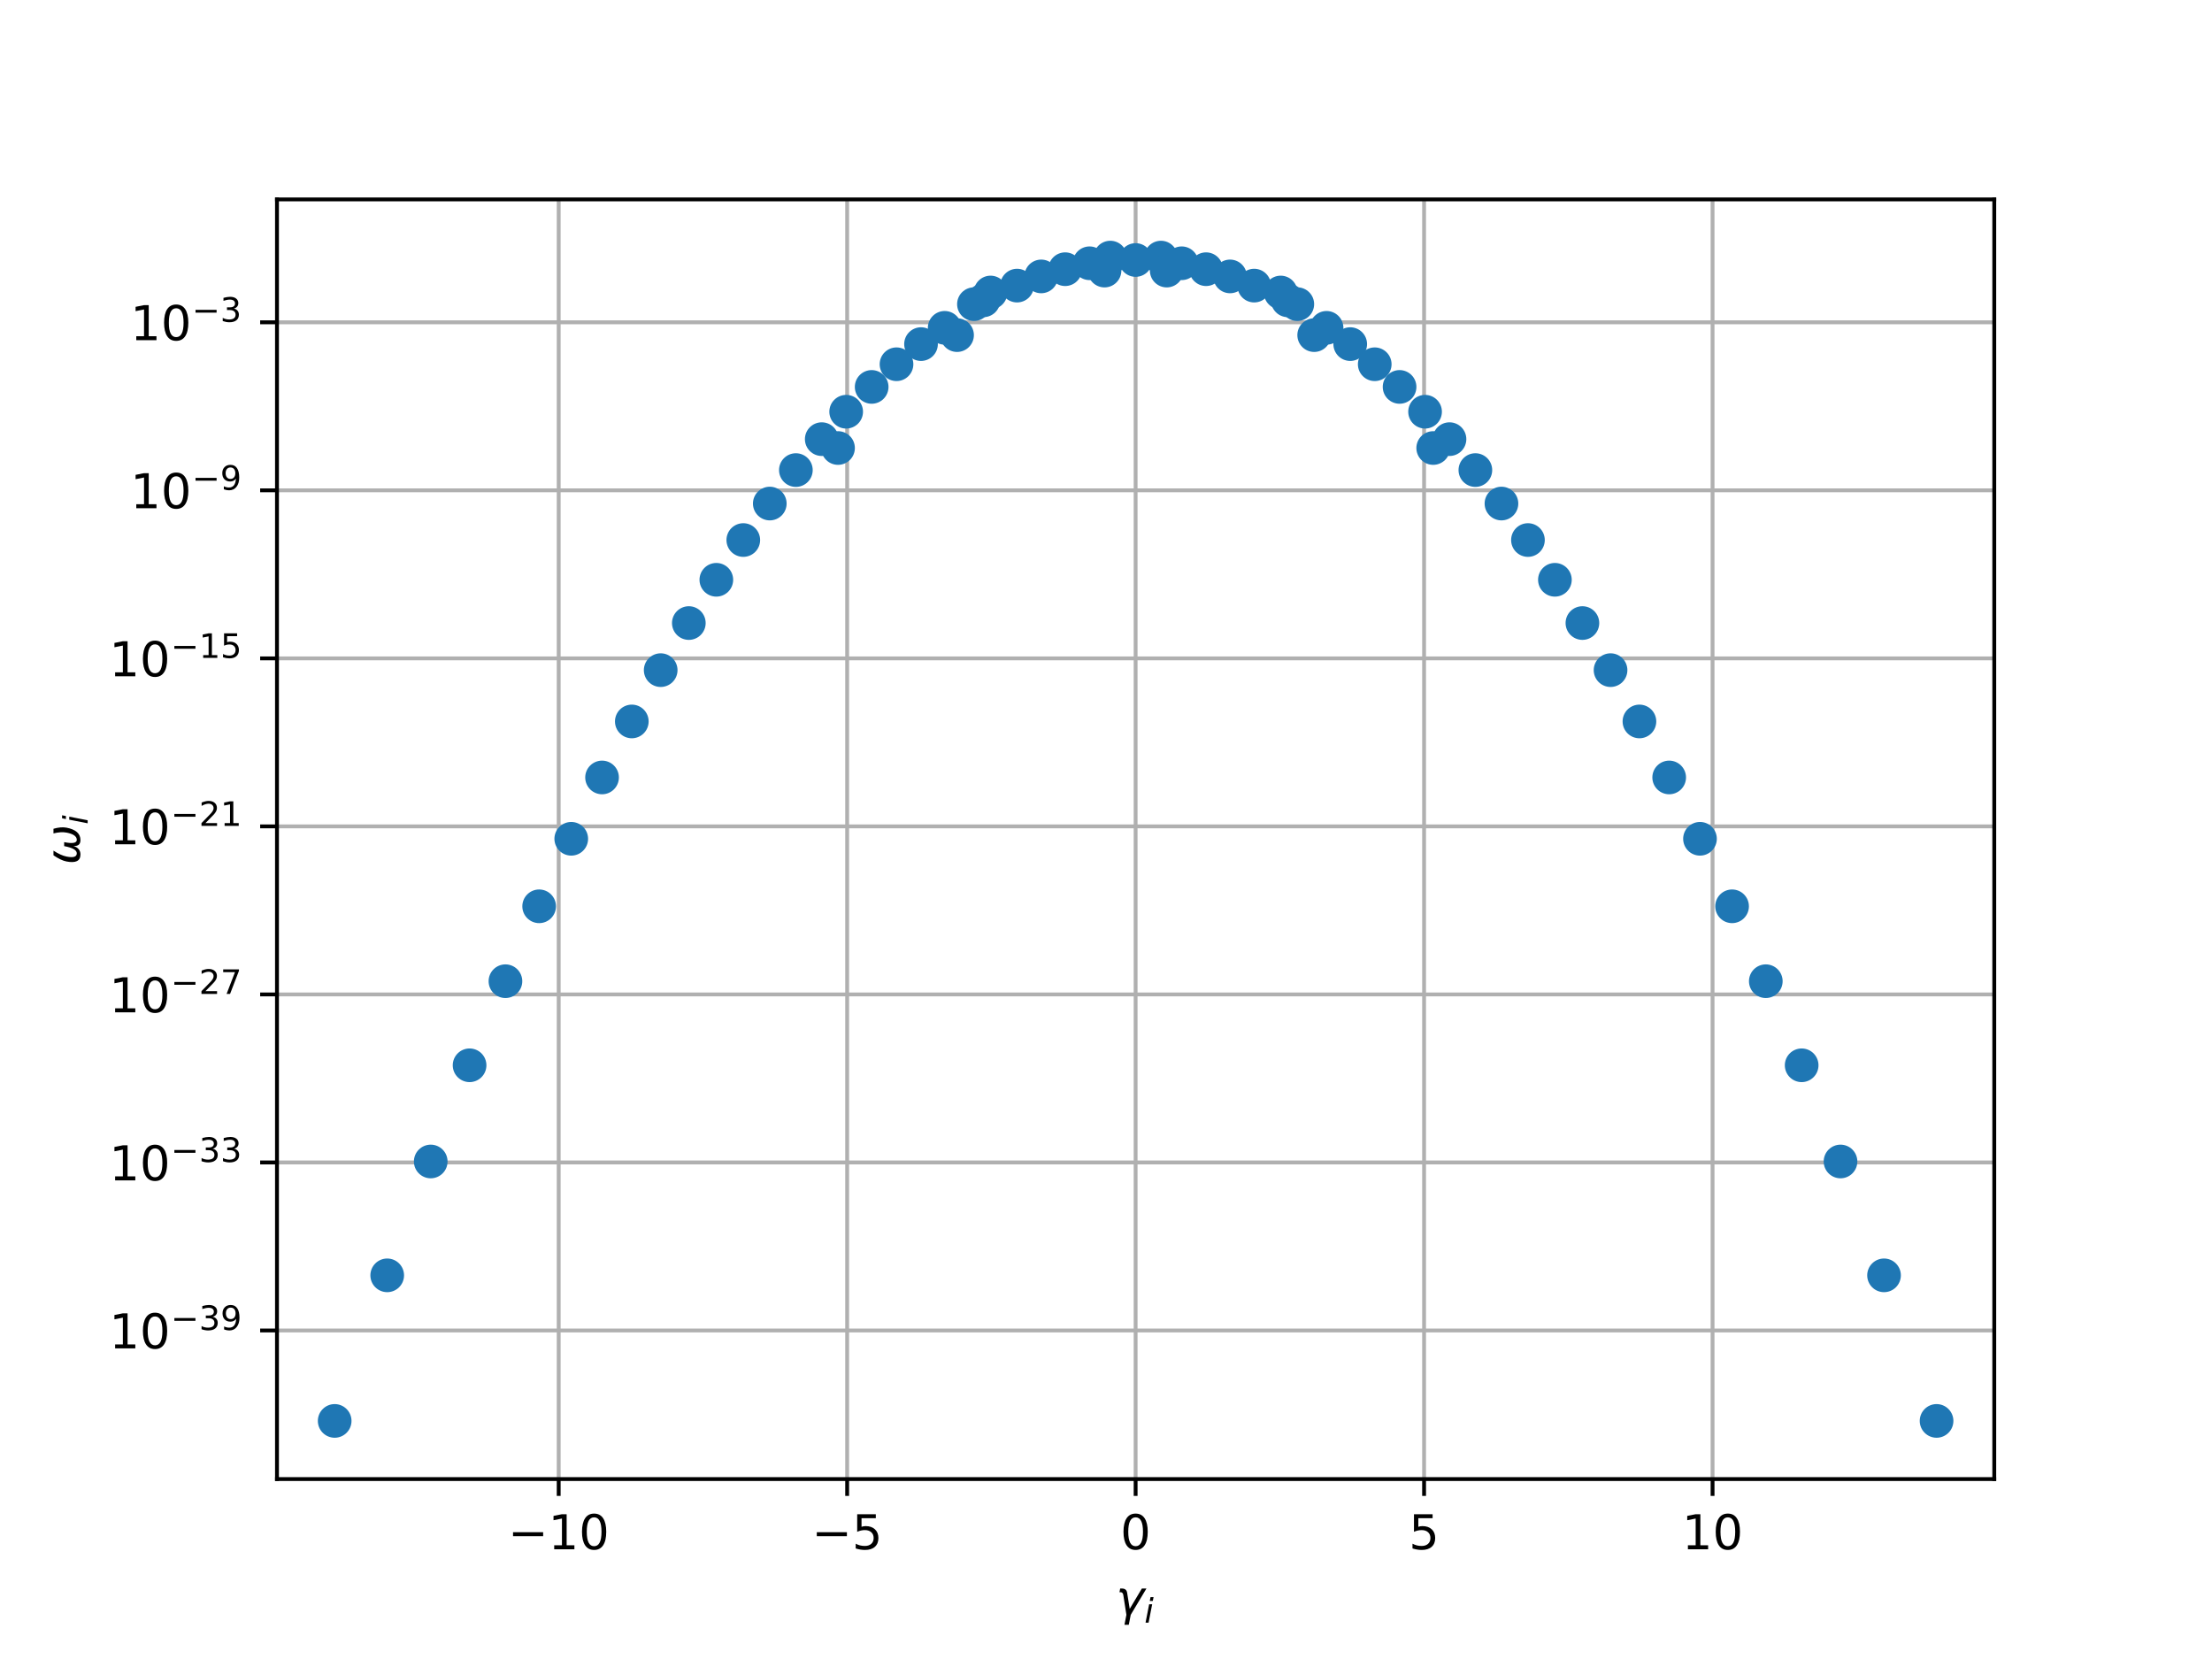 <?xml version="1.0" encoding="utf-8" standalone="no"?>
<!DOCTYPE svg PUBLIC "-//W3C//DTD SVG 1.1//EN"
  "http://www.w3.org/Graphics/SVG/1.1/DTD/svg11.dtd">
<!-- Created with matplotlib (http://matplotlib.org/) -->
<svg height="345pt" version="1.1" viewBox="0 0 460 345" width="460pt" xmlns="http://www.w3.org/2000/svg" xmlns:xlink="http://www.w3.org/1999/xlink">
 <defs>
  <style type="text/css">
*{stroke-linecap:butt;stroke-linejoin:round;}
  </style>
 </defs>
 <g id="figure_1">
  <g id="patch_1">
   <path d="M 0 345.6 
L 460.8 345.6 
L 460.8 0 
L 0 0 
z
" style="fill:#ffffff;"/>
  </g>
  <g id="axes_1">
   <g id="patch_2">
    <path d="M 57.6 307.584 
L 414.72 307.584 
L 414.72 41.472 
L 57.6 41.472 
z
" style="fill:#ffffff;"/>
   </g>
   <g id="matplotlib.axis_1">
    <g id="xtick_1">
     <g id="line2d_1">
      <path clip-path="url(#pd7c94c7b2c)" d="M 116.183 307.584 
L 116.183 41.472 
" style="fill:none;stroke:#b0b0b0;stroke-linecap:square;stroke-width:0.8;"/>
     </g>
     <g id="line2d_2">
      <defs>
       <path d="M 0 0 
L 0 3.5 
" id="ma96eee16bc" style="stroke:#000000;stroke-width:0.8;"/>
      </defs>
      <g>
       <use style="stroke:#000000;stroke-width:0.8;" x="116.183" xlink:href="#ma96eee16bc" y="307.584"/>
      </g>
     </g>
     <g id="text_1">
      <!-- −10 -->
      <defs>
       <path d="M 10.594 35.5 
L 73.188 35.5 
L 73.188 27.203 
L 10.594 27.203 
z
" id="DejaVuSans-2212"/>
       <path d="M 12.406 8.297 
L 28.516 8.297 
L 28.516 63.922 
L 10.984 60.406 
L 10.984 69.391 
L 28.422 72.906 
L 38.281 72.906 
L 38.281 8.297 
L 54.391 8.297 
L 54.391 0 
L 12.406 0 
z
" id="DejaVuSans-31"/>
       <path d="M 31.781 66.406 
Q 24.172 66.406 20.328 58.906 
Q 16.5 51.422 16.5 36.375 
Q 16.5 21.391 20.328 13.891 
Q 24.172 6.391 31.781 6.391 
Q 39.453 6.391 43.281 13.891 
Q 47.125 21.391 47.125 36.375 
Q 47.125 51.422 43.281 58.906 
Q 39.453 66.406 31.781 66.406 
M 31.781 74.219 
Q 44.047 74.219 50.516 64.516 
Q 56.984 54.828 56.984 36.375 
Q 56.984 17.969 50.516 8.266 
Q 44.047 -1.422 31.781 -1.422 
Q 19.531 -1.422 13.062 8.266 
Q 6.594 17.969 6.594 36.375 
Q 6.594 54.828 13.062 64.516 
Q 19.531 74.219 31.781 74.219 
" id="DejaVuSans-30"/>
      </defs>
      <g transform="translate(105.631 322.182)scale(0.1 -0.1)">
       <use xlink:href="#DejaVuSans-2212"/>
       <use x="83.789" xlink:href="#DejaVuSans-31"/>
       <use x="147.412" xlink:href="#DejaVuSans-30"/>
      </g>
     </g>
    </g>
    <g id="xtick_2">
     <g id="line2d_3">
      <path clip-path="url(#pd7c94c7b2c)" d="M 176.172 307.584 
L 176.172 41.472 
" style="fill:none;stroke:#b0b0b0;stroke-linecap:square;stroke-width:0.8;"/>
     </g>
     <g id="line2d_4">
      <g>
       <use style="stroke:#000000;stroke-width:0.8;" x="176.172" xlink:href="#ma96eee16bc" y="307.584"/>
      </g>
     </g>
     <g id="text_2">
      <!-- −5 -->
      <defs>
       <path d="M 10.797 72.906 
L 49.516 72.906 
L 49.516 64.594 
L 19.828 64.594 
L 19.828 46.734 
Q 21.969 47.469 24.109 47.828 
Q 26.266 48.188 28.422 48.188 
Q 40.625 48.188 47.75 41.5 
Q 54.891 34.812 54.891 23.391 
Q 54.891 11.625 47.562 5.094 
Q 40.234 -1.422 26.906 -1.422 
Q 22.312 -1.422 17.547 -0.641 
Q 12.797 0.141 7.719 1.703 
L 7.719 11.625 
Q 12.109 9.234 16.797 8.062 
Q 21.484 6.891 26.703 6.891 
Q 35.156 6.891 40.078 11.328 
Q 45.016 15.766 45.016 23.391 
Q 45.016 31 40.078 35.438 
Q 35.156 39.891 26.703 39.891 
Q 22.75 39.891 18.812 39.016 
Q 14.891 38.141 10.797 36.281 
z
" id="DejaVuSans-35"/>
      </defs>
      <g transform="translate(168.8 322.182)scale(0.1 -0.1)">
       <use xlink:href="#DejaVuSans-2212"/>
       <use x="83.789" xlink:href="#DejaVuSans-35"/>
      </g>
     </g>
    </g>
    <g id="xtick_3">
     <g id="line2d_5">
      <path clip-path="url(#pd7c94c7b2c)" d="M 236.16 307.584 
L 236.16 41.472 
" style="fill:none;stroke:#b0b0b0;stroke-linecap:square;stroke-width:0.8;"/>
     </g>
     <g id="line2d_6">
      <g>
       <use style="stroke:#000000;stroke-width:0.8;" x="236.16" xlink:href="#ma96eee16bc" y="307.584"/>
      </g>
     </g>
     <g id="text_3">
      <!-- 0 -->
      <g transform="translate(232.979 322.182)scale(0.1 -0.1)">
       <use xlink:href="#DejaVuSans-30"/>
      </g>
     </g>
    </g>
    <g id="xtick_4">
     <g id="line2d_7">
      <path clip-path="url(#pd7c94c7b2c)" d="M 296.148 307.584 
L 296.148 41.472 
" style="fill:none;stroke:#b0b0b0;stroke-linecap:square;stroke-width:0.8;"/>
     </g>
     <g id="line2d_8">
      <g>
       <use style="stroke:#000000;stroke-width:0.8;" x="296.148" xlink:href="#ma96eee16bc" y="307.584"/>
      </g>
     </g>
     <g id="text_4">
      <!-- 5 -->
      <g transform="translate(292.967 322.182)scale(0.1 -0.1)">
       <use xlink:href="#DejaVuSans-35"/>
      </g>
     </g>
    </g>
    <g id="xtick_5">
     <g id="line2d_9">
      <path clip-path="url(#pd7c94c7b2c)" d="M 356.137 307.584 
L 356.137 41.472 
" style="fill:none;stroke:#b0b0b0;stroke-linecap:square;stroke-width:0.8;"/>
     </g>
     <g id="line2d_10">
      <g>
       <use style="stroke:#000000;stroke-width:0.8;" x="356.137" xlink:href="#ma96eee16bc" y="307.584"/>
      </g>
     </g>
     <g id="text_5">
      <!-- 10 -->
      <g transform="translate(349.774 322.182)scale(0.1 -0.1)">
       <use xlink:href="#DejaVuSans-31"/>
       <use x="63.623" xlink:href="#DejaVuSans-30"/>
      </g>
     </g>
    </g>
    <g id="text_6">
     <!-- $\gamma_i$ -->
     <defs>
      <path d="M 23.297 46.094 
L 28.719 12.312 
L 54 54.688 
L 63.531 54.688 
L 30.812 0 
L 26.766 -20.797 
L 17.781 -20.797 
L 21.828 0 
L 15.438 40.828 
Q 14.453 46.969 9.812 46.969 
L 7.422 46.969 
L 8.891 54.688 
L 12.312 54.688 
Q 21.922 54.688 23.297 46.094 
" id="DejaVuSans-Oblique-3b3"/>
      <path d="M 18.312 75.984 
L 27.297 75.984 
L 25.094 64.594 
L 16.109 64.594 
z
M 14.203 54.688 
L 23.188 54.688 
L 12.5 0 
L 3.516 0 
z
" id="DejaVuSans-Oblique-69"/>
     </defs>
     <g transform="translate(232.06 335.84)scale(0.1 -0.1)">
      <use transform="translate(0 0.312)" xlink:href="#DejaVuSans-Oblique-3b3"/>
      <use transform="translate(59.18 -16.094)scale(0.7)" xlink:href="#DejaVuSans-Oblique-69"/>
     </g>
    </g>
   </g>
   <g id="matplotlib.axis_2">
    <g id="ytick_1">
     <g id="line2d_11">
      <path clip-path="url(#pd7c94c7b2c)" d="M 57.6 276.684 
L 414.72 276.684 
" style="fill:none;stroke:#b0b0b0;stroke-linecap:square;stroke-width:0.8;"/>
     </g>
     <g id="line2d_12">
      <defs>
       <path d="M 0 0 
L -3.5 0 
" id="m104cea01a0" style="stroke:#000000;stroke-width:0.8;"/>
      </defs>
      <g>
       <use style="stroke:#000000;stroke-width:0.8;" x="57.6" xlink:href="#m104cea01a0" y="276.684"/>
      </g>
     </g>
     <g id="text_7">
      <!-- ${10^{-39}}$ -->
      <defs>
       <path d="M 40.578 39.312 
Q 47.656 37.797 51.625 33 
Q 55.609 28.219 55.609 21.188 
Q 55.609 10.406 48.188 4.484 
Q 40.766 -1.422 27.094 -1.422 
Q 22.516 -1.422 17.656 -0.516 
Q 12.797 0.391 7.625 2.203 
L 7.625 11.719 
Q 11.719 9.328 16.594 8.109 
Q 21.484 6.891 26.812 6.891 
Q 36.078 6.891 40.938 10.547 
Q 45.797 14.203 45.797 21.188 
Q 45.797 27.641 41.281 31.266 
Q 36.766 34.906 28.719 34.906 
L 20.219 34.906 
L 20.219 43.016 
L 29.109 43.016 
Q 36.375 43.016 40.234 45.922 
Q 44.094 48.828 44.094 54.297 
Q 44.094 59.906 40.109 62.906 
Q 36.141 65.922 28.719 65.922 
Q 24.656 65.922 20.016 65.031 
Q 15.375 64.156 9.812 62.312 
L 9.812 71.094 
Q 15.438 72.656 20.344 73.438 
Q 25.25 74.219 29.594 74.219 
Q 40.828 74.219 47.359 69.109 
Q 53.906 64.016 53.906 55.328 
Q 53.906 49.266 50.438 45.094 
Q 46.969 40.922 40.578 39.312 
" id="DejaVuSans-33"/>
       <path d="M 10.984 1.516 
L 10.984 10.5 
Q 14.703 8.734 18.5 7.812 
Q 22.312 6.891 25.984 6.891 
Q 35.75 6.891 40.891 13.453 
Q 46.047 20.016 46.781 33.406 
Q 43.953 29.203 39.594 26.953 
Q 35.25 24.703 29.984 24.703 
Q 19.047 24.703 12.672 31.312 
Q 6.297 37.938 6.297 49.422 
Q 6.297 60.641 12.938 67.422 
Q 19.578 74.219 30.609 74.219 
Q 43.266 74.219 49.922 64.516 
Q 56.594 54.828 56.594 36.375 
Q 56.594 19.141 48.406 8.859 
Q 40.234 -1.422 26.422 -1.422 
Q 22.703 -1.422 18.891 -0.688 
Q 15.094 0.047 10.984 1.516 
M 30.609 32.422 
Q 37.25 32.422 41.125 36.953 
Q 45.016 41.5 45.016 49.422 
Q 45.016 57.281 41.125 61.844 
Q 37.25 66.406 30.609 66.406 
Q 23.969 66.406 20.094 61.844 
Q 16.219 57.281 16.219 49.422 
Q 16.219 41.5 20.094 36.953 
Q 23.969 32.422 30.609 32.422 
" id="DejaVuSans-39"/>
      </defs>
      <g transform="translate(22.7 280.483)scale(0.1 -0.1)">
       <use transform="translate(0 0.766)" xlink:href="#DejaVuSans-31"/>
       <use transform="translate(63.623 0.766)" xlink:href="#DejaVuSans-30"/>
       <use transform="translate(128.203 39.047)scale(0.7)" xlink:href="#DejaVuSans-2212"/>
       <use transform="translate(186.855 39.047)scale(0.7)" xlink:href="#DejaVuSans-33"/>
       <use transform="translate(231.392 39.047)scale(0.7)" xlink:href="#DejaVuSans-39"/>
      </g>
     </g>
    </g>
    <g id="ytick_2">
     <g id="line2d_13">
      <path clip-path="url(#pd7c94c7b2c)" d="M 57.6 241.741 
L 414.72 241.741 
" style="fill:none;stroke:#b0b0b0;stroke-linecap:square;stroke-width:0.8;"/>
     </g>
     <g id="line2d_14">
      <g>
       <use style="stroke:#000000;stroke-width:0.8;" x="57.6" xlink:href="#m104cea01a0" y="241.741"/>
      </g>
     </g>
     <g id="text_8">
      <!-- ${10^{-33}}$ -->
      <g transform="translate(22.7 245.54)scale(0.1 -0.1)">
       <use transform="translate(0 0.766)" xlink:href="#DejaVuSans-31"/>
       <use transform="translate(63.623 0.766)" xlink:href="#DejaVuSans-30"/>
       <use transform="translate(128.203 39.047)scale(0.7)" xlink:href="#DejaVuSans-2212"/>
       <use transform="translate(186.855 39.047)scale(0.7)" xlink:href="#DejaVuSans-33"/>
       <use transform="translate(231.392 39.047)scale(0.7)" xlink:href="#DejaVuSans-33"/>
      </g>
     </g>
    </g>
    <g id="ytick_3">
     <g id="line2d_15">
      <path clip-path="url(#pd7c94c7b2c)" d="M 57.6 206.797 
L 414.72 206.797 
" style="fill:none;stroke:#b0b0b0;stroke-linecap:square;stroke-width:0.8;"/>
     </g>
     <g id="line2d_16">
      <g>
       <use style="stroke:#000000;stroke-width:0.8;" x="57.6" xlink:href="#m104cea01a0" y="206.797"/>
      </g>
     </g>
     <g id="text_9">
      <!-- ${10^{-27}}$ -->
      <defs>
       <path d="M 19.188 8.297 
L 53.609 8.297 
L 53.609 0 
L 7.328 0 
L 7.328 8.297 
Q 12.938 14.109 22.625 23.891 
Q 32.328 33.688 34.812 36.531 
Q 39.547 41.844 41.422 45.531 
Q 43.312 49.219 43.312 52.781 
Q 43.312 58.594 39.234 62.25 
Q 35.156 65.922 28.609 65.922 
Q 23.969 65.922 18.812 64.312 
Q 13.672 62.703 7.812 59.422 
L 7.812 69.391 
Q 13.766 71.781 18.938 73 
Q 24.125 74.219 28.422 74.219 
Q 39.75 74.219 46.484 68.547 
Q 53.219 62.891 53.219 53.422 
Q 53.219 48.922 51.531 44.891 
Q 49.859 40.875 45.406 35.406 
Q 44.188 33.984 37.641 27.219 
Q 31.109 20.453 19.188 8.297 
" id="DejaVuSans-32"/>
       <path d="M 8.203 72.906 
L 55.078 72.906 
L 55.078 68.703 
L 28.609 0 
L 18.312 0 
L 43.219 64.594 
L 8.203 64.594 
z
" id="DejaVuSans-37"/>
      </defs>
      <g transform="translate(22.7 210.597)scale(0.1 -0.1)">
       <use transform="translate(0 0.766)" xlink:href="#DejaVuSans-31"/>
       <use transform="translate(63.623 0.766)" xlink:href="#DejaVuSans-30"/>
       <use transform="translate(128.203 39.047)scale(0.7)" xlink:href="#DejaVuSans-2212"/>
       <use transform="translate(186.855 39.047)scale(0.7)" xlink:href="#DejaVuSans-32"/>
       <use transform="translate(231.392 39.047)scale(0.7)" xlink:href="#DejaVuSans-37"/>
      </g>
     </g>
    </g>
    <g id="ytick_4">
     <g id="line2d_17">
      <path clip-path="url(#pd7c94c7b2c)" d="M 57.6 171.854 
L 414.72 171.854 
" style="fill:none;stroke:#b0b0b0;stroke-linecap:square;stroke-width:0.8;"/>
     </g>
     <g id="line2d_18">
      <g>
       <use style="stroke:#000000;stroke-width:0.8;" x="57.6" xlink:href="#m104cea01a0" y="171.854"/>
      </g>
     </g>
     <g id="text_10">
      <!-- ${10^{-21}}$ -->
      <g transform="translate(22.7 175.653)scale(0.1 -0.1)">
       <use transform="translate(0 0.766)" xlink:href="#DejaVuSans-31"/>
       <use transform="translate(63.623 0.766)" xlink:href="#DejaVuSans-30"/>
       <use transform="translate(128.203 39.047)scale(0.7)" xlink:href="#DejaVuSans-2212"/>
       <use transform="translate(186.855 39.047)scale(0.7)" xlink:href="#DejaVuSans-32"/>
       <use transform="translate(231.392 39.047)scale(0.7)" xlink:href="#DejaVuSans-31"/>
      </g>
     </g>
    </g>
    <g id="ytick_5">
     <g id="line2d_19">
      <path clip-path="url(#pd7c94c7b2c)" d="M 57.6 136.911 
L 414.72 136.911 
" style="fill:none;stroke:#b0b0b0;stroke-linecap:square;stroke-width:0.8;"/>
     </g>
     <g id="line2d_20">
      <g>
       <use style="stroke:#000000;stroke-width:0.8;" x="57.6" xlink:href="#m104cea01a0" y="136.911"/>
      </g>
     </g>
     <g id="text_11">
      <!-- ${10^{-15}}$ -->
      <g transform="translate(22.7 140.71)scale(0.1 -0.1)">
       <use transform="translate(0 0.684)" xlink:href="#DejaVuSans-31"/>
       <use transform="translate(63.623 0.684)" xlink:href="#DejaVuSans-30"/>
       <use transform="translate(128.203 38.966)scale(0.7)" xlink:href="#DejaVuSans-2212"/>
       <use transform="translate(186.855 38.966)scale(0.7)" xlink:href="#DejaVuSans-31"/>
       <use transform="translate(231.392 38.966)scale(0.7)" xlink:href="#DejaVuSans-35"/>
      </g>
     </g>
    </g>
    <g id="ytick_6">
     <g id="line2d_21">
      <path clip-path="url(#pd7c94c7b2c)" d="M 57.6 101.968 
L 414.72 101.968 
" style="fill:none;stroke:#b0b0b0;stroke-linecap:square;stroke-width:0.8;"/>
     </g>
     <g id="line2d_22">
      <g>
       <use style="stroke:#000000;stroke-width:0.8;" x="57.6" xlink:href="#m104cea01a0" y="101.968"/>
      </g>
     </g>
     <g id="text_12">
      <!-- ${10^{-9}}$ -->
      <g transform="translate(27.1 105.767)scale(0.1 -0.1)">
       <use transform="translate(0 0.766)" xlink:href="#DejaVuSans-31"/>
       <use transform="translate(63.623 0.766)" xlink:href="#DejaVuSans-30"/>
       <use transform="translate(128.203 39.047)scale(0.7)" xlink:href="#DejaVuSans-2212"/>
       <use transform="translate(186.855 39.047)scale(0.7)" xlink:href="#DejaVuSans-39"/>
      </g>
     </g>
    </g>
    <g id="ytick_7">
     <g id="line2d_23">
      <path clip-path="url(#pd7c94c7b2c)" d="M 57.6 67.025 
L 414.72 67.025 
" style="fill:none;stroke:#b0b0b0;stroke-linecap:square;stroke-width:0.8;"/>
     </g>
     <g id="line2d_24">
      <g>
       <use style="stroke:#000000;stroke-width:0.8;" x="57.6" xlink:href="#m104cea01a0" y="67.025"/>
      </g>
     </g>
     <g id="text_13">
      <!-- ${10^{-3}}$ -->
      <g transform="translate(27.1 70.824)scale(0.1 -0.1)">
       <use transform="translate(0 0.766)" xlink:href="#DejaVuSans-31"/>
       <use transform="translate(63.623 0.766)" xlink:href="#DejaVuSans-30"/>
       <use transform="translate(128.203 39.047)scale(0.7)" xlink:href="#DejaVuSans-2212"/>
       <use transform="translate(186.855 39.047)scale(0.7)" xlink:href="#DejaVuSans-33"/>
      </g>
     </g>
    </g>
    <g id="text_14">
     <!-- $\omega_i$ -->
     <defs>
      <path d="M 21.391 -1.422 
Q 1.125 -1.422 6.781 27.594 
Q 8.984 39.062 19.625 54.688 
L 29.297 54.688 
Q 19.234 39.062 17 27.344 
Q 12.797 6.203 23.734 6.203 
Q 33.844 6.203 38.719 32.469 
L 47.016 32.469 
Q 41.703 6.062 51.812 6.203 
Q 62.703 6.297 66.797 27.344 
Q 69.047 39.062 65.141 54.688 
L 74.812 54.688 
Q 79.297 39.062 77.094 27.594 
Q 71.531 -1.469 51.219 -1.422 
Q 37.938 -1.375 39.109 13.188 
Q 34.281 -1.422 21.391 -1.422 
" id="DejaVuSans-Oblique-3c9"/>
     </defs>
     <g transform="translate(16.62 179.828)rotate(-90)scale(0.1 -0.1)">
      <use transform="translate(0 0.312)" xlink:href="#DejaVuSans-Oblique-3c9"/>
      <use transform="translate(83.74 -16.094)scale(0.7)" xlink:href="#DejaVuSans-Oblique-69"/>
     </g>
    </g>
   </g>
   <g id="line2d_25">
    <defs>
     <path d="M 0 3 
C 0.796 3 1.559 2.684 2.121 2.121 
C 2.684 1.559 3 0.796 3 0 
C 3 -0.796 2.684 -1.559 2.121 -2.121 
C 1.559 -2.684 0.796 -3 0 -3 
C -0.796 -3 -1.559 -2.684 -2.121 -2.121 
C -2.684 -1.559 -3 -0.796 -3 0 
C -3 0.796 -2.684 1.559 -2.121 2.121 
C -1.559 2.684 -0.796 3 0 3 
z
" id="mdeb5ddc924" style="stroke:#1f77b4;"/>
    </defs>
    <g clip-path="url(#pd7c94c7b2c)">
     <use style="fill:#1f77b4;stroke:#1f77b4;" x="360.198" xlink:href="#mdeb5ddc924" y="188.472"/>
     <use style="fill:#1f77b4;stroke:#1f77b4;" x="391.797" xlink:href="#mdeb5ddc924" y="265.216"/>
     <use style="fill:#1f77b4;stroke:#1f77b4;" x="69.598" xlink:href="#mdeb5ddc924" y="295.488"/>
     <use style="fill:#1f77b4;stroke:#1f77b4;" x="340.931" xlink:href="#mdeb5ddc924" y="150.03"/>
     <use style="fill:#1f77b4;stroke:#1f77b4;" x="374.667" xlink:href="#mdeb5ddc924" y="221.534"/>
     <use style="fill:#1f77b4;stroke:#1f77b4;" x="97.653" xlink:href="#mdeb5ddc924" y="221.534"/>
     <use style="fill:#1f77b4;stroke:#1f77b4;" x="137.395" xlink:href="#mdeb5ddc924" y="139.361"/>
     <use style="fill:#1f77b4;stroke:#1f77b4;" x="353.524" xlink:href="#mdeb5ddc924" y="174.431"/>
     <use style="fill:#1f77b4;stroke:#1f77b4;" x="181.269" xlink:href="#mdeb5ddc924" y="80.462"/>
     <use style="fill:#1f77b4;stroke:#1f77b4;" x="285.885" xlink:href="#mdeb5ddc924" y="75.748"/>
     <use style="fill:#1f77b4;stroke:#1f77b4;" x="143.247" xlink:href="#mdeb5ddc924" y="129.568"/>
     <use style="fill:#1f77b4;stroke:#1f77b4;" x="329.073" xlink:href="#mdeb5ddc924" y="129.568"/>
     <use style="fill:#1f77b4;stroke:#1f77b4;" x="89.573" xlink:href="#mdeb5ddc924" y="241.537"/>
     <use style="fill:#1f77b4;stroke:#1f77b4;" x="105.11" xlink:href="#mdeb5ddc924" y="204.049"/>
     <use style="fill:#1f77b4;stroke:#1f77b4;" x="125.202" xlink:href="#mdeb5ddc924" y="161.676"/>
     <use style="fill:#1f77b4;stroke:#1f77b4;" x="347.118" xlink:href="#mdeb5ddc924" y="161.676"/>
     <use style="fill:#1f77b4;stroke:#1f77b4;" x="112.122" xlink:href="#mdeb5ddc924" y="188.472"/>
     <use style="fill:#1f77b4;stroke:#1f77b4;" x="323.353" xlink:href="#mdeb5ddc924" y="120.571"/>
     <use style="fill:#1f77b4;stroke:#1f77b4;" x="402.722" xlink:href="#mdeb5ddc924" y="295.488"/>
     <use style="fill:#1f77b4;stroke:#1f77b4;" x="275.867" xlink:href="#mdeb5ddc924" y="68.174"/>
     <use style="fill:#1f77b4;stroke:#1f77b4;" x="186.435" xlink:href="#mdeb5ddc924" y="75.748"/>
     <use style="fill:#1f77b4;stroke:#1f77b4;" x="296.353" xlink:href="#mdeb5ddc924" y="85.621"/>
     <use style="fill:#1f77b4;stroke:#1f77b4;" x="205.993" xlink:href="#mdeb5ddc924" y="60.828"/>
     <use style="fill:#1f77b4;stroke:#1f77b4;" x="280.787" xlink:href="#mdeb5ddc924" y="71.559"/>
     <use style="fill:#1f77b4;stroke:#1f77b4;" x="199.026" xlink:href="#mdeb5ddc924" y="69.691"/>
     <use style="fill:#1f77b4;stroke:#1f77b4;" x="174.275" xlink:href="#mdeb5ddc924" y="93.169"/>
     <use style="fill:#1f77b4;stroke:#1f77b4;" x="382.747" xlink:href="#mdeb5ddc924" y="241.537"/>
     <use style="fill:#1f77b4;stroke:#1f77b4;" x="191.533" xlink:href="#mdeb5ddc924" y="71.559"/>
     <use style="fill:#1f77b4;stroke:#1f77b4;" x="301.433" xlink:href="#mdeb5ddc924" y="91.323"/>
     <use style="fill:#1f77b4;stroke:#1f77b4;" x="216.526" xlink:href="#mdeb5ddc924" y="57.482"/>
     <use style="fill:#1f77b4;stroke:#1f77b4;" x="165.507" xlink:href="#mdeb5ddc924" y="97.756"/>
     <use style="fill:#1f77b4;stroke:#1f77b4;" x="260.817" xlink:href="#mdeb5ddc924" y="59.394"/>
     <use style="fill:#1f77b4;stroke:#1f77b4;" x="255.794" xlink:href="#mdeb5ddc924" y="57.482"/>
     <use style="fill:#1f77b4;stroke:#1f77b4;" x="367.21" xlink:href="#mdeb5ddc924" y="204.049"/>
     <use style="fill:#1f77b4;stroke:#1f77b4;" x="170.887" xlink:href="#mdeb5ddc924" y="91.323"/>
     <use style="fill:#1f77b4;stroke:#1f77b4;" x="160.082" xlink:href="#mdeb5ddc924" y="104.717"/>
     <use style="fill:#1f77b4;stroke:#1f77b4;" x="80.523" xlink:href="#mdeb5ddc924" y="265.216"/>
     <use style="fill:#1f77b4;stroke:#1f77b4;" x="250.809" xlink:href="#mdeb5ddc924" y="55.981"/>
     <use style="fill:#1f77b4;stroke:#1f77b4;" x="334.925" xlink:href="#mdeb5ddc924" y="139.361"/>
     <use style="fill:#1f77b4;stroke:#1f77b4;" x="269.783" xlink:href="#mdeb5ddc924" y="63.252"/>
     <use style="fill:#1f77b4;stroke:#1f77b4;" x="229.692" xlink:href="#mdeb5ddc924" y="56.268"/>
     <use style="fill:#1f77b4;stroke:#1f77b4;" x="154.573" xlink:href="#mdeb5ddc924" y="112.305"/>
     <use style="fill:#1f77b4;stroke:#1f77b4;" x="306.813" xlink:href="#mdeb5ddc924" y="97.756"/>
     <use style="fill:#1f77b4;stroke:#1f77b4;" x="118.796" xlink:href="#mdeb5ddc924" y="174.431"/>
     <use style="fill:#1f77b4;stroke:#1f77b4;" x="291.051" xlink:href="#mdeb5ddc924" y="80.462"/>
     <use style="fill:#1f77b4;stroke:#1f77b4;" x="148.967" xlink:href="#mdeb5ddc924" y="120.571"/>
     <use style="fill:#1f77b4;stroke:#1f77b4;" x="211.503" xlink:href="#mdeb5ddc924" y="59.394"/>
     <use style="fill:#1f77b4;stroke:#1f77b4;" x="273.294" xlink:href="#mdeb5ddc924" y="69.691"/>
     <use style="fill:#1f77b4;stroke:#1f77b4;" x="241.425" xlink:href="#mdeb5ddc924" y="53.568"/>
     <use style="fill:#1f77b4;stroke:#1f77b4;" x="298.045" xlink:href="#mdeb5ddc924" y="93.169"/>
     <use style="fill:#1f77b4;stroke:#1f77b4;" x="312.238" xlink:href="#mdeb5ddc924" y="104.717"/>
     <use style="fill:#1f77b4;stroke:#1f77b4;" x="221.511" xlink:href="#mdeb5ddc924" y="55.981"/>
     <use style="fill:#1f77b4;stroke:#1f77b4;" x="131.389" xlink:href="#mdeb5ddc924" y="150.03"/>
     <use style="fill:#1f77b4;stroke:#1f77b4;" x="245.742" xlink:href="#mdeb5ddc924" y="54.748"/>
     <use style="fill:#1f77b4;stroke:#1f77b4;" x="267.807" xlink:href="#mdeb5ddc924" y="62.458"/>
     <use style="fill:#1f77b4;stroke:#1f77b4;" x="202.537" xlink:href="#mdeb5ddc924" y="63.252"/>
     <use style="fill:#1f77b4;stroke:#1f77b4;" x="230.895" xlink:href="#mdeb5ddc924" y="53.568"/>
     <use style="fill:#1f77b4;stroke:#1f77b4;" x="204.513" xlink:href="#mdeb5ddc924" y="62.458"/>
     <use style="fill:#1f77b4;stroke:#1f77b4;" x="266.327" xlink:href="#mdeb5ddc924" y="60.828"/>
     <use style="fill:#1f77b4;stroke:#1f77b4;" x="242.628" xlink:href="#mdeb5ddc924" y="56.268"/>
     <use style="fill:#1f77b4;stroke:#1f77b4;" x="236.16" xlink:href="#mdeb5ddc924" y="54.07"/>
     <use style="fill:#1f77b4;stroke:#1f77b4;" x="175.967" xlink:href="#mdeb5ddc924" y="85.621"/>
     <use style="fill:#1f77b4;stroke:#1f77b4;" x="226.578" xlink:href="#mdeb5ddc924" y="54.748"/>
     <use style="fill:#1f77b4;stroke:#1f77b4;" x="196.453" xlink:href="#mdeb5ddc924" y="68.174"/>
     <use style="fill:#1f77b4;stroke:#1f77b4;" x="317.747" xlink:href="#mdeb5ddc924" y="112.305"/>
    </g>
   </g>
   <g id="patch_3">
    <path d="M 57.6 307.584 
L 57.6 41.472 
" style="fill:none;stroke:#000000;stroke-linecap:square;stroke-linejoin:miter;stroke-width:0.8;"/>
   </g>
   <g id="patch_4">
    <path d="M 414.72 307.584 
L 414.72 41.472 
" style="fill:none;stroke:#000000;stroke-linecap:square;stroke-linejoin:miter;stroke-width:0.8;"/>
   </g>
   <g id="patch_5">
    <path d="M 57.6 307.584 
L 414.72 307.584 
" style="fill:none;stroke:#000000;stroke-linecap:square;stroke-linejoin:miter;stroke-width:0.8;"/>
   </g>
   <g id="patch_6">
    <path d="M 57.6 41.472 
L 414.72 41.472 
" style="fill:none;stroke:#000000;stroke-linecap:square;stroke-linejoin:miter;stroke-width:0.8;"/>
   </g>
  </g>
 </g>
 <defs>
  <clipPath id="pd7c94c7b2c">
   <rect height="266.112" width="357.12" x="57.6" y="41.472"/>
  </clipPath>
 </defs>
</svg>
